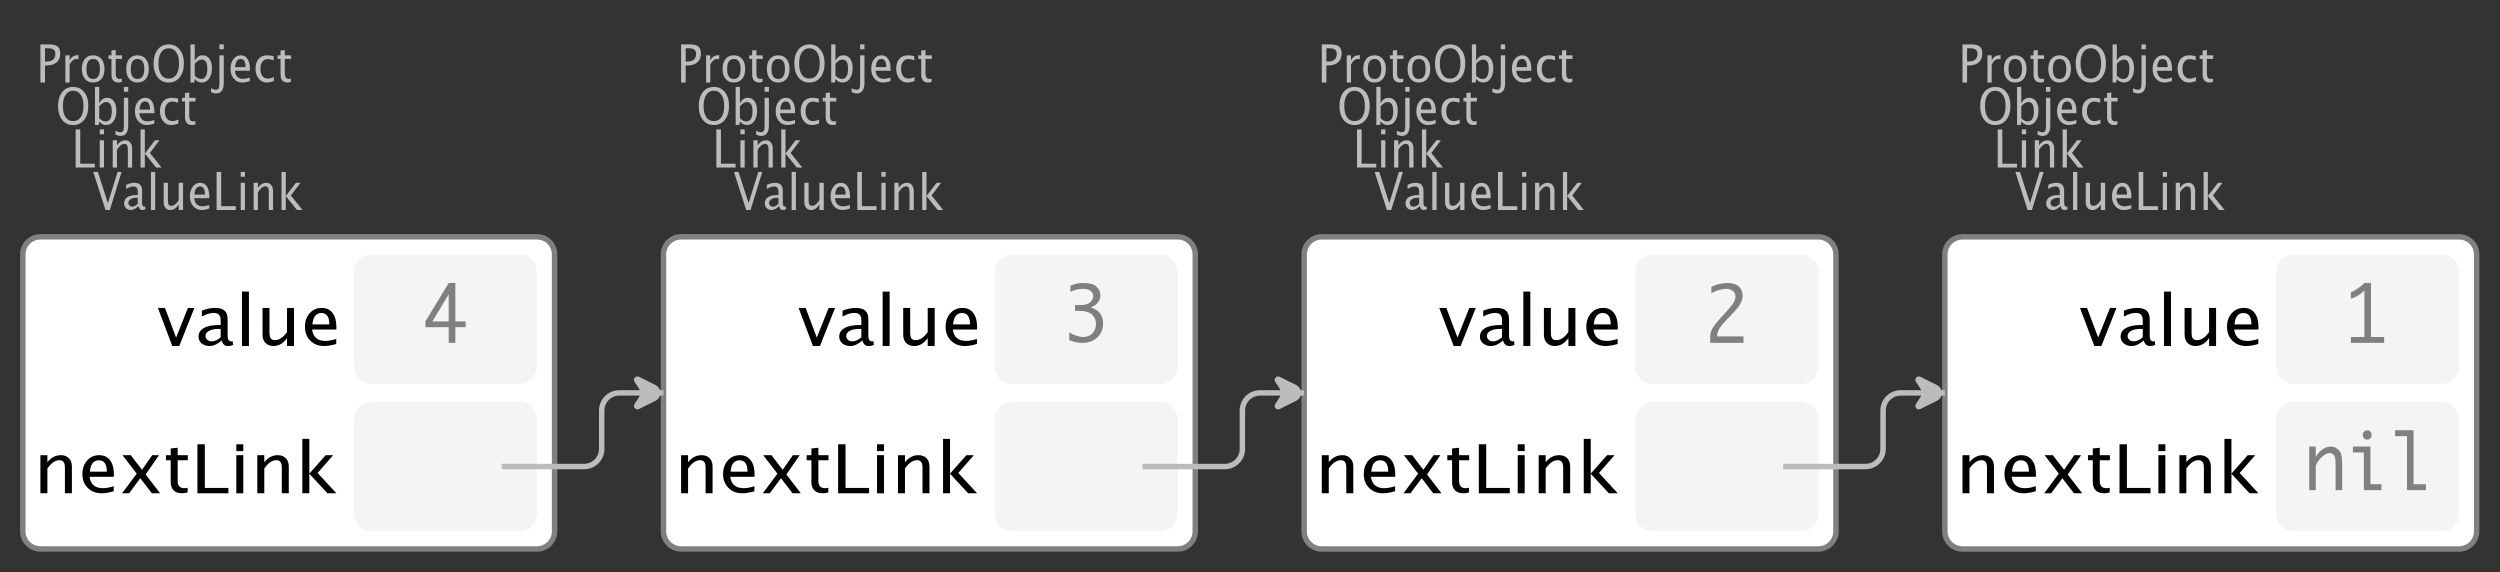 <?xml version="1.0" encoding="UTF-8"?>
<svg xmlns="http://www.w3.org/2000/svg" xmlns:xlink="http://www.w3.org/1999/xlink" width="459.101pt" height="105.101pt" viewBox="0 0 459.101 105.101" version="1.1">
<rect x="0" y="0" width="459.101" height="105.101" fill="#333333" stroke="none"/>
<defs>
<g>
<symbol overflow="visible" id="glyph0-0">
<path style="stroke:none;" d="M 1.031 0 L 1.031 -5.25 L 5.25 -5.25 L 5.25 0 Z M 1.281 -0.25 L 5 -0.25 L 5 -5 L 1.281 -5 Z M 1.281 -0.25 "/>
</symbol>
<symbol overflow="visible" id="glyph0-1">
<path style="stroke:none;" d="M 0.766 0 L 0.766 -7 L 2.391 -7 C 3.109 -7 3.625 -6.867 3.938 -6.609 C 4.25 -6.348 4.406 -5.914 4.406 -5.312 C 4.406 -4.633 4.191 -4.102 3.766 -3.719 C 3.336 -3.332 2.742 -3.141 1.984 -3.141 L 1.609 -3.141 L 1.609 0 Z M 1.609 -3.859 L 1.953 -3.859 C 2.453 -3.859 2.836 -3.977 3.109 -4.219 C 3.379 -4.469 3.516 -4.812 3.516 -5.25 C 3.516 -5.625 3.406 -5.891 3.188 -6.047 C 2.977 -6.211 2.625 -6.297 2.125 -6.297 L 1.609 -6.297 Z M 1.609 -3.859 "/>
</symbol>
<symbol overflow="visible" id="glyph0-2">
<path style="stroke:none;" d="M 0.797 0 L 0.797 -5 L 1.578 -5 L 1.578 -4.062 C 1.891 -4.688 2.348 -5 2.953 -5 C 3.035 -5 3.117 -5.023 3.203 -5.078 L 3.203 -4.25 C 3.066 -4.301 2.945 -4.328 2.844 -4.328 C 2.344 -4.328 1.922 -3.984 1.578 -3.297 L 1.578 0 Z M 0.797 0 "/>
</symbol>
<symbol overflow="visible" id="glyph0-3">
<path style="stroke:none;" d="M 2.5 0 C 1.875 0 1.375 -0.223 1 -0.672 C 0.633 -1.129 0.453 -1.738 0.453 -2.5 C 0.453 -3.27 0.633 -3.879 1 -4.328 C 1.375 -4.773 1.883 -5 2.531 -5 C 3.164 -5 3.672 -4.773 4.047 -4.328 C 4.422 -3.879 4.609 -3.27 4.609 -2.5 C 4.609 -1.719 4.422 -1.102 4.047 -0.656 C 3.672 -0.219 3.156 0 2.5 0 Z M 2.516 -0.656 C 3.348 -0.656 3.766 -1.27 3.766 -2.5 C 3.766 -3.719 3.352 -4.328 2.531 -4.328 C 1.707 -4.328 1.297 -3.711 1.297 -2.484 C 1.297 -1.266 1.703 -0.656 2.516 -0.656 Z M 2.516 -0.656 "/>
</symbol>
<symbol overflow="visible" id="glyph0-4">
<path style="stroke:none;" d="M 2.109 0 C 1.703 0 1.383 -0.125 1.156 -0.375 C 0.938 -0.633 0.828 -0.992 0.828 -1.453 L 0.828 -4.328 L 0.281 -4.328 L 0.281 -5 L 0.828 -5 L 0.828 -5.875 L 1.609 -5.969 L 1.609 -5 L 2.766 -5 L 2.766 -4.328 L 1.609 -4.328 L 1.609 -1.625 C 1.609 -0.977 1.859 -0.656 2.359 -0.656 C 2.461 -0.656 2.586 -0.676 2.734 -0.719 L 2.734 -0.109 C 2.492 -0.035 2.285 0 2.109 0 Z M 2.109 0 "/>
</symbol>
<symbol overflow="visible" id="glyph0-5">
<path style="stroke:none;" d="M 3.172 0 C 2.336 0 1.672 -0.316 1.172 -0.953 C 0.672 -1.598 0.422 -2.445 0.422 -3.5 C 0.422 -4.562 0.672 -5.41 1.172 -6.047 C 1.68 -6.68 2.359 -7 3.203 -7 C 4.047 -7 4.719 -6.68 5.219 -6.047 C 5.727 -5.41 5.984 -4.566 5.984 -3.516 C 5.984 -2.441 5.727 -1.586 5.219 -0.953 C 4.719 -0.316 4.035 0 3.172 0 Z M 3.172 -0.719 C 3.785 -0.719 4.258 -0.961 4.594 -1.453 C 4.926 -1.941 5.094 -2.629 5.094 -3.516 C 5.094 -4.391 4.922 -5.07 4.578 -5.562 C 4.242 -6.051 3.785 -6.297 3.203 -6.297 C 2.609 -6.297 2.145 -6.047 1.812 -5.547 C 1.477 -5.055 1.312 -4.379 1.312 -3.516 C 1.312 -2.641 1.473 -1.953 1.797 -1.453 C 2.129 -0.961 2.586 -0.719 3.172 -0.719 Z M 3.172 -0.719 "/>
</symbol>
<symbol overflow="visible" id="glyph0-6">
<path style="stroke:none;" d="M 0.797 0 L 0.797 -7 L 1.578 -7 L 1.578 -3.969 C 1.91 -4.656 2.398 -5 3.047 -5 C 3.566 -5 3.977 -4.785 4.281 -4.359 C 4.582 -3.941 4.734 -3.367 4.734 -2.641 C 4.734 -1.848 4.562 -1.207 4.219 -0.719 C 3.883 -0.238 3.438 0 2.875 0 C 2.352 0 1.922 -0.219 1.578 -0.656 L 1.484 0 Z M 1.578 -1.25 C 1.984 -0.852 2.375 -0.656 2.75 -0.656 C 3.508 -0.656 3.891 -1.285 3.891 -2.547 C 3.891 -3.66 3.551 -4.219 2.875 -4.219 C 2.438 -4.219 2.004 -3.957 1.578 -3.438 Z M 1.578 -1.25 "/>
</symbol>
<symbol overflow="visible" id="glyph0-7">
<path style="stroke:none;" d="M -0.625 1.766 L -0.625 1.062 C -0.25 1.238 0.031 1.328 0.219 1.328 C 0.5 1.328 0.688 1.242 0.781 1.078 C 0.875 0.91 0.922 0.57 0.922 0.062 L 0.922 -5 L 1.719 -5 L 1.719 0.047 C 1.719 1.348 1.242 2 0.297 2 C 0.016 2 -0.289 1.922 -0.625 1.766 Z M 0.922 -6.109 L 0.922 -7 L 1.719 -7 L 1.719 -6.109 Z M 0.922 -6.109 "/>
</symbol>
<symbol overflow="visible" id="glyph0-8">
<path style="stroke:none;" d="M 4 -0.266 C 3.469 -0.086 3.008 0 2.625 0 C 1.988 0 1.469 -0.234 1.062 -0.703 C 0.656 -1.172 0.453 -1.773 0.453 -2.516 C 0.453 -3.242 0.629 -3.836 0.984 -4.297 C 1.336 -4.766 1.797 -5 2.359 -5 C 2.879 -5 3.285 -4.773 3.578 -4.328 C 3.867 -3.891 4.016 -3.27 4.016 -2.469 L 4.016 -2.172 L 1.25 -2.172 C 1.363 -1.172 1.875 -0.672 2.781 -0.672 C 3.102 -0.672 3.508 -0.754 4 -0.922 Z M 1.297 -2.828 L 3.219 -2.828 C 3.219 -3.828 2.914 -4.328 2.312 -4.328 C 1.695 -4.328 1.359 -3.828 1.297 -2.828 Z M 1.297 -2.828 "/>
</symbol>
<symbol overflow="visible" id="glyph0-9">
<path style="stroke:none;" d="M 2.5 0 C 1.906 0 1.414 -0.238 1.031 -0.719 C 0.645 -1.195 0.453 -1.797 0.453 -2.516 C 0.453 -3.297 0.641 -3.906 1.016 -4.344 C 1.398 -4.781 1.941 -5 2.641 -5 C 2.973 -5 3.352 -4.945 3.781 -4.844 L 3.781 -4.094 C 3.332 -4.238 2.969 -4.312 2.688 -4.312 C 2.281 -4.312 1.953 -4.145 1.703 -3.812 C 1.461 -3.488 1.344 -3.051 1.344 -2.5 C 1.344 -1.969 1.469 -1.535 1.719 -1.203 C 1.969 -0.879 2.297 -0.719 2.703 -0.719 C 3.066 -0.719 3.441 -0.816 3.828 -1.016 L 3.828 -0.266 C 3.316 -0.086 2.875 0 2.5 0 Z M 2.5 0 "/>
</symbol>
<symbol overflow="visible" id="glyph0-10">
<path style="stroke:none;" d="M 0.766 0 L 0.766 -7 L 1.609 -7 L 1.609 -0.703 L 4.297 -0.703 L 4.297 0 Z M 0.766 0 "/>
</symbol>
<symbol overflow="visible" id="glyph0-11">
<path style="stroke:none;" d="M 0.797 0 L 0.797 -5 L 1.578 -5 L 1.578 0 Z M 0.797 -6.109 L 0.797 -7 L 1.578 -7 L 1.578 -6.109 Z M 0.797 -6.109 "/>
</symbol>
<symbol overflow="visible" id="glyph0-12">
<path style="stroke:none;" d="M 0.797 0 L 0.797 -5 L 1.578 -5 L 1.578 -4.078 C 2.004 -4.691 2.52 -5 3.125 -5 C 3.5 -5 3.797 -4.863 4.016 -4.594 C 4.242 -4.32 4.359 -3.961 4.359 -3.516 L 4.359 0 L 3.578 0 L 3.578 -3.297 C 3.578 -3.672 3.523 -3.938 3.422 -4.094 C 3.328 -4.258 3.172 -4.344 2.953 -4.344 C 2.473 -4.344 2.016 -3.977 1.578 -3.25 L 1.578 0 Z M 0.797 0 "/>
</symbol>
<symbol overflow="visible" id="glyph0-13">
<path style="stroke:none;" d="M 0.797 0 L 0.797 -7 L 1.578 -7 L 1.578 -2.578 L 3.438 -5 L 4.281 -5 L 2.516 -2.672 L 4.656 0 L 3.641 0 L 1.578 -2.562 L 1.578 0 Z M 0.797 0 "/>
</symbol>
<symbol overflow="visible" id="glyph0-14">
<path style="stroke:none;" d="M 2.391 0 L 0.141 -7 L 0.984 -7 L 2.828 -1.266 L 4.609 -7 L 5.344 -7 L 3.188 0 Z M 2.391 0 "/>
</symbol>
<symbol overflow="visible" id="glyph0-15">
<path style="stroke:none;" d="M 3.047 -0.734 C 2.566 -0.242 2.109 0 1.672 0 C 1.305 0 1.004 -0.113 0.766 -0.344 C 0.535 -0.57 0.422 -0.867 0.422 -1.234 C 0.422 -1.723 0.617 -2.098 1.016 -2.359 C 1.41 -2.617 1.984 -2.75 2.734 -2.75 L 2.922 -2.75 L 2.922 -3.406 C 2.922 -4.02 2.66 -4.328 2.141 -4.328 C 1.723 -4.328 1.273 -4.172 0.797 -3.859 L 0.797 -4.625 C 1.328 -4.875 1.828 -5 2.297 -5 C 2.785 -5 3.145 -4.875 3.375 -4.625 C 3.602 -4.383 3.719 -4.016 3.719 -3.516 L 3.719 -1.359 C 3.719 -0.859 3.859 -0.609 4.141 -0.609 C 4.172 -0.609 4.223 -0.613 4.297 -0.625 L 4.344 -0.141 C 4.164 -0.047 3.969 0 3.75 0 C 3.383 0 3.148 -0.242 3.047 -0.734 Z M 2.922 -1.141 L 2.922 -2.25 L 2.656 -2.25 C 2.227 -2.25 1.879 -2.16 1.609 -1.984 C 1.336 -1.816 1.203 -1.598 1.203 -1.328 C 1.203 -1.117 1.27 -0.945 1.406 -0.812 C 1.539 -0.676 1.703 -0.609 1.891 -0.609 C 2.223 -0.609 2.566 -0.785 2.922 -1.141 Z M 2.922 -1.141 "/>
</symbol>
<symbol overflow="visible" id="glyph0-16">
<path style="stroke:none;" d="M 0.797 0 L 0.797 -7 L 1.578 -7 L 1.578 0 Z M 0.797 0 "/>
</symbol>
<symbol overflow="visible" id="glyph0-17">
<path style="stroke:none;" d="M 3.516 0 L 3.516 -1.031 C 3.098 -0.344 2.586 0 1.984 0 C 1.609 0 1.305 -0.129 1.078 -0.391 C 0.859 -0.66 0.75 -1.023 0.75 -1.484 L 0.75 -5 L 1.531 -5 L 1.531 -1.781 C 1.531 -1.406 1.578 -1.141 1.672 -0.984 C 1.773 -0.836 1.938 -0.766 2.156 -0.766 C 2.633 -0.766 3.086 -1.117 3.516 -1.828 L 3.516 -5 L 4.312 -5 L 4.312 0 Z M 3.516 0 "/>
</symbol>
<symbol overflow="visible" id="glyph1-0">
<path style="stroke:none;" d="M 1.594 0 L 1.594 -8.422 L 8.422 -8.422 L 8.422 0 Z M 2 -0.422 L 8 -0.422 L 8 -8 L 2 -8 Z M 2 -0.422 "/>
</symbol>
<symbol overflow="visible" id="glyph1-1">
<path style="stroke:none;" d="M 2.75 0 L 0.109 -7 L 1.406 -7 L 3.453 -1.547 L 5.625 -7 L 6.812 -7 L 4.031 0 Z M 2.75 0 "/>
</symbol>
<symbol overflow="visible" id="glyph1-2">
<path style="stroke:none;" d="M 4.922 -1.031 C 4.16 -0.344 3.422 0 2.703 0 C 2.117 0 1.633 -0.16 1.25 -0.484 C 0.863 -0.805 0.672 -1.219 0.672 -1.719 C 0.672 -2.406 0.992 -2.93 1.641 -3.297 C 2.285 -3.672 3.219 -3.859 4.438 -3.859 L 4.734 -3.859 L 4.734 -4.766 C 4.734 -5.641 4.312 -6.078 3.469 -6.078 C 2.789 -6.078 2.062 -5.852 1.281 -5.406 L 1.281 -6.5 C 2.145 -6.832 2.953 -7 3.703 -7 C 4.492 -7 5.078 -6.832 5.453 -6.5 C 5.828 -6.164 6.016 -5.641 6.016 -4.922 L 6.016 -1.891 C 6.016 -1.203 6.242 -0.859 6.703 -0.859 C 6.754 -0.859 6.832 -0.863 6.938 -0.875 L 7.031 -0.203 C 6.738 -0.066 6.422 0 6.078 0 C 5.473 0 5.086 -0.344 4.922 -1.031 Z M 4.734 -1.594 L 4.734 -3.141 L 4.312 -3.141 C 3.602 -3.141 3.031 -3.02 2.594 -2.781 C 2.164 -2.551 1.953 -2.238 1.953 -1.844 C 1.953 -1.57 2.062 -1.336 2.281 -1.141 C 2.5 -0.953 2.766 -0.859 3.078 -0.859 C 3.609 -0.859 4.16 -1.102 4.734 -1.594 Z M 4.734 -1.594 "/>
</symbol>
<symbol overflow="visible" id="glyph1-3">
<path style="stroke:none;" d="M 1.281 0 L 1.281 -10 L 2.562 -10 L 2.562 0 Z M 1.281 0 "/>
</symbol>
<symbol overflow="visible" id="glyph1-4">
<path style="stroke:none;" d="M 5.703 0 L 5.703 -1.453 C 5.016 -0.484 4.188 0 3.219 0 C 2.602 0 2.113 -0.188 1.75 -0.562 C 1.383 -0.938 1.203 -1.445 1.203 -2.094 L 1.203 -7 L 2.484 -7 L 2.484 -2.484 C 2.484 -1.973 2.562 -1.609 2.719 -1.391 C 2.875 -1.18 3.129 -1.078 3.484 -1.078 C 4.266 -1.078 5.004 -1.57 5.703 -2.562 L 5.703 -7 L 6.984 -7 L 6.984 0 Z M 5.703 0 "/>
</symbol>
<symbol overflow="visible" id="glyph1-5">
<path style="stroke:none;" d="M 6.469 -0.375 C 5.602 -0.125 4.863 0 4.25 0 C 3.207 0 2.359 -0.328 1.703 -0.984 C 1.047 -1.641 0.719 -2.484 0.719 -3.516 C 0.719 -4.535 1.004 -5.367 1.578 -6.016 C 2.16 -6.672 2.906 -7 3.812 -7 C 4.664 -7 5.328 -6.688 5.797 -6.062 C 6.266 -5.445 6.5 -4.566 6.5 -3.422 L 6.484 -3.031 L 2.031 -3.031 C 2.219 -1.633 3.039 -0.938 4.5 -0.938 C 5.031 -0.938 5.688 -1.055 6.469 -1.297 Z M 2.094 -3.969 L 5.203 -3.969 C 5.203 -5.363 4.711 -6.062 3.734 -6.062 C 2.754 -6.062 2.207 -5.363 2.094 -3.969 Z M 2.094 -3.969 "/>
</symbol>
<symbol overflow="visible" id="glyph1-6">
<path style="stroke:none;" d="M 1.281 0 L 1.281 -7 L 2.562 -7 L 2.562 -5.703 C 3.238 -6.566 4.066 -7 5.047 -7 C 5.66 -7 6.148 -6.812 6.516 -6.438 C 6.879 -6.062 7.062 -5.555 7.062 -4.922 L 7.062 0 L 5.781 0 L 5.781 -4.625 C 5.781 -5.145 5.703 -5.516 5.547 -5.734 C 5.391 -5.961 5.133 -6.078 4.781 -6.078 C 4 -6.078 3.258 -5.566 2.562 -4.547 L 2.562 0 Z M 1.281 0 "/>
</symbol>
<symbol overflow="visible" id="glyph1-7">
<path style="stroke:none;" d="M 0.578 0 L 3.266 -3.609 L 0.656 -7 L 2.172 -7 L 4.234 -4.312 L 6.109 -7 L 7.359 -7 L 4.906 -3.453 L 7.562 0 L 6.047 0 L 3.922 -2.766 L 1.859 0 Z M 0.578 0 "/>
</symbol>
<symbol overflow="visible" id="glyph1-8">
<path style="stroke:none;" d="M 3.406 0 C 2.75 0 2.238 -0.176 1.875 -0.531 C 1.508 -0.895 1.328 -1.398 1.328 -2.047 L 1.328 -6.062 L 0.453 -6.062 L 0.453 -7 L 1.328 -7 L 1.328 -8.234 L 2.609 -8.359 L 2.609 -7 L 4.469 -7 L 4.469 -6.062 L 2.609 -6.062 L 2.609 -2.281 C 2.609 -1.383 3.008 -0.938 3.812 -0.938 C 3.977 -0.938 4.188 -0.961 4.438 -1.016 L 4.438 -0.156 C 4.039 -0.051 3.695 0 3.406 0 Z M 3.406 0 "/>
</symbol>
<symbol overflow="visible" id="glyph1-9">
<path style="stroke:none;" d="M 1.25 0 L 1.25 -9 L 2.609 -9 L 2.609 -0.984 L 6.938 -0.984 L 6.938 0 Z M 1.25 0 "/>
</symbol>
<symbol overflow="visible" id="glyph1-10">
<path style="stroke:none;" d="M 1.281 0 L 1.281 -7 L 2.562 -7 L 2.562 0 Z M 1.281 -7.75 L 1.281 -9 L 2.562 -9 L 2.562 -7.75 Z M 1.281 -7.75 "/>
</symbol>
<symbol overflow="visible" id="glyph1-11">
<path style="stroke:none;" d="M 1.281 0 L 1.281 -10 L 2.562 -10 L 2.562 -3.609 L 5.562 -7 L 6.938 -7 L 4.078 -3.734 L 7.531 0 L 5.891 0 L 2.562 -3.594 L 2.562 0 Z M 1.281 0 "/>
</symbol>
<symbol overflow="visible" id="glyph2-0">
<path style="stroke:none;" d="M 5.891 0 L 0.953 0 L 0.953 -10.047 L 5.891 -10.047 Z M 4.922 -9.078 L 1.938 -9.078 L 1.938 -0.969 L 4.922 -0.969 Z M 4.922 -9.078 "/>
</symbol>
<symbol overflow="visible" id="glyph2-1">
<path style="stroke:none;" d="M 3.703 -1.078 L 3.703 -9.594 C 3.336 -9.27 2.984 -8.992 2.641 -8.766 C 2.297 -8.547 1.82 -8.32 1.219 -8.094 L 1.219 -9.281 C 2.176 -9.719 3.004 -10.289 3.703 -11 L 4.906 -11 L 4.906 -1.078 L 7.328 -1.078 L 7.328 0 L 1.219 0 L 1.219 -1.078 Z M 3.703 -1.078 "/>
</symbol>
<symbol overflow="visible" id="glyph2-2">
<path style="stroke:none;" d="M 1.016 0 L 1.016 -8 L 2.219 -8 L 2.219 -6.094 C 2.562 -6.695 2.977 -7.164 3.469 -7.5 C 3.957 -7.832 4.453 -8 4.953 -8 C 5.379 -8 5.766 -7.875 6.109 -7.625 C 6.461 -7.383 6.707 -7.066 6.844 -6.672 C 6.988 -6.273 7.062 -5.5 7.062 -4.344 L 7.062 0 L 5.859 0 L 5.859 -4.516 C 5.859 -5.254 5.82 -5.742 5.75 -5.984 C 5.688 -6.223 5.562 -6.422 5.375 -6.578 C 5.195 -6.734 5.004 -6.812 4.797 -6.812 C 4.367 -6.812 3.91 -6.598 3.422 -6.172 C 2.93 -5.742 2.531 -5.203 2.219 -4.547 L 2.219 0 Z M 1.016 0 "/>
</symbol>
<symbol overflow="visible" id="glyph2-3">
<path style="stroke:none;" d="M 3.047 0 L 3.047 -6.922 L 1.031 -6.922 L 1.031 -8 L 4.25 -8 L 4.25 -1.078 L 6.281 -1.078 L 6.281 0 Z M 2.844 -10.125 C 2.844 -10.414 2.938 -10.633 3.125 -10.781 C 3.312 -10.926 3.488 -11 3.656 -11 C 3.82 -11 4 -10.926 4.188 -10.781 C 4.375 -10.633 4.469 -10.414 4.469 -10.125 C 4.469 -9.832 4.375 -9.613 4.188 -9.469 C 4 -9.332 3.82 -9.266 3.656 -9.266 C 3.488 -9.266 3.312 -9.332 3.125 -9.469 C 2.938 -9.613 2.844 -9.832 2.844 -10.125 Z M 2.844 -10.125 "/>
</symbol>
<symbol overflow="visible" id="glyph2-4">
<path style="stroke:none;" d="M 2.969 0 L 2.969 -9.906 L 0.781 -9.906 L 0.781 -11 L 4.172 -11 L 4.172 -1.078 L 6.438 -1.078 L 6.438 0 Z M 2.969 0 "/>
</symbol>
<symbol overflow="visible" id="glyph2-5">
<path style="stroke:none;" d="M 0.938 -0.516 L 0.938 -1.906 C 1.938 -1.352 2.801 -1.078 3.531 -1.078 C 4.195 -1.078 4.75 -1.301 5.188 -1.75 C 5.625 -2.207 5.844 -2.781 5.844 -3.469 C 5.844 -4.176 5.602 -4.754 5.125 -5.203 C 4.645 -5.648 3.828 -5.875 2.672 -5.875 L 2 -5.875 L 2 -6.938 L 2.938 -6.938 C 3.781 -6.938 4.391 -7.102 4.766 -7.438 C 5.148 -7.781 5.344 -8.16 5.344 -8.578 C 5.344 -8.953 5.188 -9.27 4.875 -9.531 C 4.562 -9.789 4.086 -9.922 3.453 -9.922 C 2.734 -9.922 1.961 -9.738 1.141 -9.375 L 1.141 -10.5 C 1.961 -10.832 2.719 -11 3.406 -11 C 4.633 -11 5.484 -10.77 5.953 -10.312 C 6.422 -9.852 6.656 -9.332 6.656 -8.75 C 6.656 -8.312 6.531 -7.898 6.281 -7.516 C 6.031 -7.129 5.57 -6.789 4.906 -6.5 C 5.5 -6.312 5.941 -6.078 6.234 -5.797 C 6.535 -5.523 6.766 -5.203 6.922 -4.828 C 7.078 -4.453 7.156 -4.031 7.156 -3.562 C 7.156 -2.531 6.801 -1.676 6.094 -1 C 5.395 -0.332 4.492 0 3.391 0 C 3.066 0 2.711 -0.023 2.328 -0.078 C 1.953 -0.129 1.488 -0.273 0.938 -0.516 Z M 0.938 -0.516 "/>
</symbol>
<symbol overflow="visible" id="glyph2-6">
<path style="stroke:none;" d="M 7.078 0 L 0.969 0 L 0.969 -1.172 C 0.969 -1.484 1.023 -1.812 1.141 -2.156 C 1.266 -2.5 1.488 -2.883 1.812 -3.312 C 2.145 -3.738 2.492 -4.156 2.859 -4.562 L 3.547 -5.297 C 3.691 -5.453 4 -5.801 4.469 -6.344 C 4.938 -6.895 5.242 -7.316 5.391 -7.609 C 5.535 -7.91 5.609 -8.203 5.609 -8.484 C 5.609 -8.941 5.438 -9.297 5.094 -9.547 C 4.75 -9.797 4.359 -9.922 3.922 -9.922 C 3.672 -9.922 3.395 -9.891 3.094 -9.828 C 2.789 -9.766 2.523 -9.695 2.297 -9.625 C 2.066 -9.551 1.691 -9.383 1.172 -9.125 L 1.172 -10.266 C 1.711 -10.547 2.258 -10.738 2.812 -10.844 C 3.363 -10.945 3.816 -11 4.172 -11 C 4.691 -11 5.172 -10.906 5.609 -10.719 C 6.055 -10.539 6.383 -10.266 6.594 -9.891 C 6.812 -9.516 6.922 -9.109 6.922 -8.672 C 6.922 -8.191 6.781 -7.695 6.5 -7.188 C 6.227 -6.688 5.711 -6.039 4.953 -5.25 L 4.203 -4.469 L 3.578 -3.828 C 3.191 -3.398 2.875 -2.988 2.625 -2.594 C 2.383 -2.195 2.25 -1.727 2.219 -1.188 L 7.078 -1.188 Z M 7.078 0 "/>
</symbol>
<symbol overflow="visible" id="glyph2-7">
<path style="stroke:none;" d="M 4.594 0 L 4.594 -2.875 L 0.312 -2.875 L 0.312 -3.938 L 4.594 -11 L 5.812 -11 L 5.812 -3.938 L 7.688 -3.938 L 7.688 -2.875 L 5.812 -2.875 L 5.812 0 Z M 4.594 -3.938 L 4.594 -8.922 L 1.594 -3.938 Z M 4.594 -3.938 "/>
</symbol>
</g>
</defs>
<g id="surface45517">
<g style="fill:rgb(74.096%,73.705%,73.705%);fill-opacity:1;">
  <use xlink:href="#glyph0-1" x="359.625" y="15.156"/>
  <use xlink:href="#glyph0-2" x="364.18" y="15.156"/>
  <use xlink:href="#glyph0-3" x="367.551" y="15.156"/>
  <use xlink:href="#glyph0-4" x="372.613" y="15.156"/>
  <use xlink:href="#glyph0-3" x="375.695" y="15.156"/>
  <use xlink:href="#glyph0-5" x="380.757" y="15.156"/>
  <use xlink:href="#glyph0-6" x="387.159" y="15.156"/>
  <use xlink:href="#glyph0-7" x="392.345" y="15.156"/>
  <use xlink:href="#glyph0-8" x="394.852" y="15.156"/>
  <use xlink:href="#glyph0-9" x="399.443" y="15.156"/>
  <use xlink:href="#glyph0-4" x="403.664" y="15.156"/>
</g>
<g style="fill:rgb(74.096%,73.705%,73.705%);fill-opacity:1;">
  <use xlink:href="#glyph0-5" x="363.211" y="22.96"/>
  <use xlink:href="#glyph0-6" x="369.613" y="22.96"/>
  <use xlink:href="#glyph0-7" x="374.799" y="22.96"/>
  <use xlink:href="#glyph0-8" x="377.306" y="22.96"/>
  <use xlink:href="#glyph0-9" x="381.897" y="22.96"/>
  <use xlink:href="#glyph0-4" x="386.118" y="22.96"/>
</g>
<g style="fill:rgb(74.096%,73.705%,73.705%);fill-opacity:1;">
  <use xlink:href="#glyph0-10" x="366.097" y="30.764"/>
  <use xlink:href="#glyph0-11" x="370.491" y="30.764"/>
  <use xlink:href="#glyph0-12" x="372.873" y="30.764"/>
  <use xlink:href="#glyph0-13" x="377.987" y="30.764"/>
</g>
<g style="fill:rgb(74.096%,73.705%,73.705%);fill-opacity:1;">
  <use xlink:href="#glyph0-14" x="369.957" y="38.568"/>
  <use xlink:href="#glyph0-15" x="375.344" y="38.568"/>
  <use xlink:href="#glyph0-16" x="379.895" y="38.568"/>
  <use xlink:href="#glyph0-17" x="382.277" y="38.568"/>
  <use xlink:href="#glyph0-8" x="387.391" y="38.568"/>
  <use xlink:href="#glyph0-10" x="391.982" y="38.568"/>
  <use xlink:href="#glyph0-11" x="396.376" y="38.568"/>
  <use xlink:href="#glyph0-12" x="398.758" y="38.568"/>
  <use xlink:href="#glyph0-13" x="403.872" y="38.568"/>
</g>
<path style="fill-rule:evenodd;fill:rgb(100%,100%,100%);fill-opacity:1;stroke-width:1;stroke-linecap:butt;stroke-linejoin:bevel;stroke:rgb(50.049%,50.049%,50.049%);stroke-opacity:1;stroke-miterlimit:10;" d="M -45.591 -28.661 L 45.592 -28.661 C 47.381 -28.661 48.827 -27.211 48.827 -25.426 L 48.827 25.425 C 48.827 27.214 47.381 28.664 45.592 28.664 L -45.591 28.664 C -47.38 28.664 -48.83 27.214 -48.83 25.425 L -48.83 -25.426 C -48.83 -27.211 -47.38 -28.661 -45.591 -28.661 Z M -45.591 -28.661 " transform="matrix(1,0,0,1,405.986,72.153)"/>
<g style="fill:rgb(0%,0%,0%);fill-opacity:1;">
  <use xlink:href="#glyph1-1" x="381.858" y="63.544"/>
  <use xlink:href="#glyph1-2" x="388.759" y="63.544"/>
  <use xlink:href="#glyph1-3" x="396.122" y="63.544"/>
  <use xlink:href="#glyph1-4" x="399.977" y="63.544"/>
  <use xlink:href="#glyph1-5" x="408.251" y="63.544"/>
</g>
<path style=" stroke:none;fill-rule:evenodd;fill:rgb(90.127%,89.638%,89.638%);fill-opacity:0.4;" d="M 421.223 46.727 L 448.344 46.727 C 450.129 46.727 451.578 48.176 451.578 49.965 L 451.578 67.297 C 451.578 69.086 450.129 70.535 448.344 70.535 L 421.223 70.535 C 419.434 70.535 417.984 69.086 417.984 67.297 L 417.984 49.965 C 417.984 48.176 419.434 46.727 421.223 46.727 Z M 421.223 46.727 "/>
<g style="fill:rgb(50.049%,50.049%,50.049%);fill-opacity:1;">
  <use xlink:href="#glyph2-1" x="430.501" y="62.963"/>
</g>
<g style="fill:rgb(0%,0%,0%);fill-opacity:1;">
  <use xlink:href="#glyph1-6" x="359.111" y="90.588"/>
  <use xlink:href="#glyph1-5" x="367.385" y="90.588"/>
  <use xlink:href="#glyph1-7" x="374.814" y="90.588"/>
  <use xlink:href="#glyph1-8" x="382.991" y="90.588"/>
  <use xlink:href="#glyph1-9" x="387.978" y="90.588"/>
  <use xlink:href="#glyph1-10" x="395.087" y="90.588"/>
  <use xlink:href="#glyph1-6" x="398.941" y="90.588"/>
  <use xlink:href="#glyph1-11" x="407.216" y="90.588"/>
</g>
<path style=" stroke:none;fill-rule:evenodd;fill:rgb(90.127%,89.638%,89.638%);fill-opacity:0.4;" d="M 421.223 73.77 L 448.344 73.77 C 450.129 73.77 451.578 75.219 451.578 77.008 L 451.578 94.344 C 451.578 96.129 450.129 97.578 448.344 97.578 L 421.223 97.578 C 419.434 97.578 417.984 96.129 417.984 94.344 L 417.984 77.008 C 417.984 75.219 419.434 73.77 421.223 73.77 Z M 421.223 73.77 "/>
<g style="fill:rgb(50.049%,50.049%,50.049%);fill-opacity:1;">
  <use xlink:href="#glyph2-2" x="423.053" y="90.007"/>
  <use xlink:href="#glyph2-3" x="431.054" y="90.007"/>
  <use xlink:href="#glyph2-4" x="439.056" y="90.007"/>
</g>
<g style="fill:rgb(74.096%,73.705%,73.705%);fill-opacity:1;">
  <use xlink:href="#glyph0-1" x="124.31" y="15.156"/>
  <use xlink:href="#glyph0-2" x="128.865" y="15.156"/>
  <use xlink:href="#glyph0-3" x="132.237" y="15.156"/>
  <use xlink:href="#glyph0-4" x="137.299" y="15.156"/>
  <use xlink:href="#glyph0-3" x="140.381" y="15.156"/>
  <use xlink:href="#glyph0-5" x="145.443" y="15.156"/>
  <use xlink:href="#glyph0-6" x="151.844" y="15.156"/>
  <use xlink:href="#glyph0-7" x="157.031" y="15.156"/>
  <use xlink:href="#glyph0-8" x="159.537" y="15.156"/>
  <use xlink:href="#glyph0-9" x="164.128" y="15.156"/>
  <use xlink:href="#glyph0-4" x="168.349" y="15.156"/>
</g>
<g style="fill:rgb(74.096%,73.705%,73.705%);fill-opacity:1;">
  <use xlink:href="#glyph0-5" x="127.896" y="22.96"/>
  <use xlink:href="#glyph0-6" x="134.298" y="22.96"/>
  <use xlink:href="#glyph0-7" x="139.485" y="22.96"/>
  <use xlink:href="#glyph0-8" x="141.991" y="22.96"/>
  <use xlink:href="#glyph0-9" x="146.582" y="22.96"/>
  <use xlink:href="#glyph0-4" x="150.803" y="22.96"/>
</g>
<g style="fill:rgb(74.096%,73.705%,73.705%);fill-opacity:1;">
  <use xlink:href="#glyph0-10" x="130.782" y="30.764"/>
  <use xlink:href="#glyph0-11" x="135.176" y="30.764"/>
  <use xlink:href="#glyph0-12" x="137.558" y="30.764"/>
  <use xlink:href="#glyph0-13" x="142.672" y="30.764"/>
</g>
<g style="fill:rgb(74.096%,73.705%,73.705%);fill-opacity:1;">
  <use xlink:href="#glyph0-14" x="134.642" y="38.568"/>
  <use xlink:href="#glyph0-15" x="140.03" y="38.568"/>
  <use xlink:href="#glyph0-16" x="144.581" y="38.568"/>
  <use xlink:href="#glyph0-17" x="146.963" y="38.568"/>
  <use xlink:href="#glyph0-8" x="152.077" y="38.568"/>
  <use xlink:href="#glyph0-10" x="156.668" y="38.568"/>
  <use xlink:href="#glyph0-11" x="161.062" y="38.568"/>
  <use xlink:href="#glyph0-12" x="163.444" y="38.568"/>
  <use xlink:href="#glyph0-13" x="168.558" y="38.568"/>
</g>
<path style="fill-rule:evenodd;fill:rgb(100%,100%,100%);fill-opacity:1;stroke-width:1;stroke-linecap:butt;stroke-linejoin:bevel;stroke:rgb(50.049%,50.049%,50.049%);stroke-opacity:1;stroke-miterlimit:10;" d="M -45.589 -28.664 L 45.594 -28.664 C 47.383 -28.664 48.829 -27.215 48.829 -25.426 L 48.829 25.425 C 48.829 27.211 47.383 28.66 45.594 28.66 L -45.589 28.66 C -47.378 28.66 -48.828 27.211 -48.828 25.425 L -48.828 -25.426 C -48.828 -27.215 -47.378 -28.664 -45.589 -28.664 Z M -45.589 -28.664 " transform="matrix(1,0,0,1,170.671,72.153)"/>
<g style="fill:rgb(0%,0%,0%);fill-opacity:1;">
  <use xlink:href="#glyph1-1" x="146.544" y="63.544"/>
  <use xlink:href="#glyph1-2" x="153.445" y="63.544"/>
  <use xlink:href="#glyph1-3" x="160.808" y="63.544"/>
  <use xlink:href="#glyph1-4" x="164.662" y="63.544"/>
  <use xlink:href="#glyph1-5" x="172.937" y="63.544"/>
</g>
<path style=" stroke:none;fill-rule:evenodd;fill:rgb(90.127%,89.638%,89.638%);fill-opacity:0.4;" d="M 185.91 46.727 L 213.031 46.727 C 214.816 46.727 216.266 48.176 216.266 49.961 L 216.266 67.297 C 216.266 69.082 214.816 70.531 213.031 70.531 L 185.91 70.531 C 184.121 70.531 182.672 69.082 182.672 67.297 L 182.672 49.961 C 182.672 48.176 184.121 46.727 185.91 46.727 Z M 185.91 46.727 "/>
<g style="fill:rgb(50.049%,50.049%,50.049%);fill-opacity:1;">
  <use xlink:href="#glyph2-5" x="195.418" y="62.963"/>
</g>
<g style="fill:rgb(0%,0%,0%);fill-opacity:1;">
  <use xlink:href="#glyph1-6" x="123.796" y="90.588"/>
  <use xlink:href="#glyph1-5" x="132.071" y="90.588"/>
  <use xlink:href="#glyph1-7" x="139.499" y="90.588"/>
  <use xlink:href="#glyph1-8" x="147.677" y="90.588"/>
  <use xlink:href="#glyph1-9" x="152.664" y="90.588"/>
  <use xlink:href="#glyph1-10" x="159.773" y="90.588"/>
  <use xlink:href="#glyph1-6" x="163.627" y="90.588"/>
  <use xlink:href="#glyph1-11" x="171.902" y="90.588"/>
</g>
<path style=" stroke:none;fill-rule:evenodd;fill:rgb(90.127%,89.638%,89.638%);fill-opacity:0.4;" d="M 185.906 73.77 L 213.027 73.77 C 214.816 73.77 216.266 75.219 216.266 77.008 L 216.266 94.344 C 216.266 96.129 214.816 97.578 213.027 97.578 L 185.906 97.578 C 184.121 97.578 182.672 96.129 182.672 94.344 L 182.672 77.008 C 182.672 75.219 184.121 73.77 185.906 73.77 Z M 185.906 73.77 "/>
<g style="fill:rgb(74.096%,73.705%,73.705%);fill-opacity:1;">
  <use xlink:href="#glyph0-1" x="241.968" y="15.156"/>
  <use xlink:href="#glyph0-2" x="246.522" y="15.156"/>
  <use xlink:href="#glyph0-3" x="249.894" y="15.156"/>
  <use xlink:href="#glyph0-4" x="254.956" y="15.156"/>
  <use xlink:href="#glyph0-3" x="258.038" y="15.156"/>
  <use xlink:href="#glyph0-5" x="263.1" y="15.156"/>
  <use xlink:href="#glyph0-6" x="269.501" y="15.156"/>
  <use xlink:href="#glyph0-7" x="274.688" y="15.156"/>
  <use xlink:href="#glyph0-8" x="277.195" y="15.156"/>
  <use xlink:href="#glyph0-9" x="281.786" y="15.156"/>
  <use xlink:href="#glyph0-4" x="286.006" y="15.156"/>
</g>
<g style="fill:rgb(74.096%,73.705%,73.705%);fill-opacity:1;">
  <use xlink:href="#glyph0-5" x="245.554" y="22.96"/>
  <use xlink:href="#glyph0-6" x="251.955" y="22.96"/>
  <use xlink:href="#glyph0-7" x="257.142" y="22.96"/>
  <use xlink:href="#glyph0-8" x="259.649" y="22.96"/>
  <use xlink:href="#glyph0-9" x="264.24" y="22.96"/>
  <use xlink:href="#glyph0-4" x="268.46" y="22.96"/>
</g>
<g style="fill:rgb(74.096%,73.705%,73.705%);fill-opacity:1;">
  <use xlink:href="#glyph0-10" x="248.44" y="30.764"/>
  <use xlink:href="#glyph0-11" x="252.834" y="30.764"/>
  <use xlink:href="#glyph0-12" x="255.216" y="30.764"/>
  <use xlink:href="#glyph0-13" x="260.33" y="30.764"/>
</g>
<g style="fill:rgb(74.096%,73.705%,73.705%);fill-opacity:1;">
  <use xlink:href="#glyph0-14" x="252.299" y="38.568"/>
  <use xlink:href="#glyph0-15" x="257.687" y="38.568"/>
  <use xlink:href="#glyph0-16" x="262.238" y="38.568"/>
  <use xlink:href="#glyph0-17" x="264.62" y="38.568"/>
  <use xlink:href="#glyph0-8" x="269.734" y="38.568"/>
  <use xlink:href="#glyph0-10" x="274.325" y="38.568"/>
  <use xlink:href="#glyph0-11" x="278.719" y="38.568"/>
  <use xlink:href="#glyph0-12" x="281.101" y="38.568"/>
  <use xlink:href="#glyph0-13" x="286.215" y="38.568"/>
</g>
<path style="fill-rule:evenodd;fill:rgb(100%,100%,100%);fill-opacity:1;stroke-width:1;stroke-linecap:butt;stroke-linejoin:bevel;stroke:rgb(50.049%,50.049%,50.049%);stroke-opacity:1;stroke-miterlimit:10;" d="M -45.594 -28.661 L 45.593 -28.661 C 47.378 -28.661 48.828 -27.211 48.828 -25.426 L 48.828 25.425 C 48.828 27.214 47.378 28.664 45.593 28.664 L -45.594 28.664 C -47.379 28.664 -48.829 27.214 -48.829 25.425 L -48.829 -25.426 C -48.829 -27.211 -47.379 -28.661 -45.594 -28.661 Z M -45.594 -28.661 " transform="matrix(1,0,0,1,288.329,72.153)"/>
<g style="fill:rgb(0%,0%,0%);fill-opacity:1;">
  <use xlink:href="#glyph1-1" x="264.201" y="63.544"/>
  <use xlink:href="#glyph1-2" x="271.102" y="63.544"/>
  <use xlink:href="#glyph1-3" x="278.465" y="63.544"/>
  <use xlink:href="#glyph1-4" x="282.319" y="63.544"/>
  <use xlink:href="#glyph1-5" x="290.594" y="63.544"/>
</g>
<path style=" stroke:none;fill-rule:evenodd;fill:rgb(90.127%,89.638%,89.638%);fill-opacity:0.4;" d="M 303.562 46.727 L 330.684 46.727 C 332.473 46.727 333.922 48.176 333.922 49.965 L 333.922 67.297 C 333.922 69.086 332.473 70.535 330.684 70.535 L 303.562 70.535 C 301.777 70.535 300.328 69.086 300.328 67.297 L 300.328 49.965 C 300.328 48.176 301.777 46.727 303.562 46.727 Z M 303.562 46.727 "/>
<g style="fill:rgb(50.049%,50.049%,50.049%);fill-opacity:1;">
  <use xlink:href="#glyph2-6" x="313.098" y="62.963"/>
</g>
<g style="fill:rgb(0%,0%,0%);fill-opacity:1;">
  <use xlink:href="#glyph1-6" x="241.454" y="90.588"/>
  <use xlink:href="#glyph1-5" x="249.728" y="90.588"/>
  <use xlink:href="#glyph1-7" x="257.157" y="90.588"/>
  <use xlink:href="#glyph1-8" x="265.334" y="90.588"/>
  <use xlink:href="#glyph1-9" x="270.321" y="90.588"/>
  <use xlink:href="#glyph1-10" x="277.43" y="90.588"/>
  <use xlink:href="#glyph1-6" x="281.284" y="90.588"/>
  <use xlink:href="#glyph1-11" x="289.559" y="90.588"/>
</g>
<path style=" stroke:none;fill-rule:evenodd;fill:rgb(90.127%,89.638%,89.638%);fill-opacity:0.4;" d="M 303.566 73.77 L 330.688 73.77 C 332.473 73.77 333.922 75.219 333.922 77.008 L 333.922 94.344 C 333.922 96.129 332.473 97.578 330.688 97.578 L 303.566 97.578 C 301.777 97.578 300.328 96.129 300.328 94.344 L 300.328 77.008 C 300.328 75.219 301.777 73.77 303.566 73.77 Z M 303.566 73.77 "/>
<g style="fill:rgb(74.096%,73.705%,73.705%);fill-opacity:1;">
  <use xlink:href="#glyph0-1" x="6.653" y="15.156"/>
  <use xlink:href="#glyph0-2" x="11.208" y="15.156"/>
  <use xlink:href="#glyph0-3" x="14.58" y="15.156"/>
  <use xlink:href="#glyph0-4" x="19.642" y="15.156"/>
  <use xlink:href="#glyph0-3" x="22.724" y="15.156"/>
  <use xlink:href="#glyph0-5" x="27.785" y="15.156"/>
  <use xlink:href="#glyph0-6" x="34.187" y="15.156"/>
  <use xlink:href="#glyph0-7" x="39.374" y="15.156"/>
  <use xlink:href="#glyph0-8" x="41.88" y="15.156"/>
  <use xlink:href="#glyph0-9" x="46.471" y="15.156"/>
  <use xlink:href="#glyph0-4" x="50.692" y="15.156"/>
</g>
<g style="fill:rgb(74.096%,73.705%,73.705%);fill-opacity:1;">
  <use xlink:href="#glyph0-5" x="10.239" y="22.96"/>
  <use xlink:href="#glyph0-6" x="16.641" y="22.96"/>
  <use xlink:href="#glyph0-7" x="21.827" y="22.96"/>
  <use xlink:href="#glyph0-8" x="24.334" y="22.96"/>
  <use xlink:href="#glyph0-9" x="28.925" y="22.96"/>
  <use xlink:href="#glyph0-4" x="33.146" y="22.96"/>
</g>
<g style="fill:rgb(74.096%,73.705%,73.705%);fill-opacity:1;">
  <use xlink:href="#glyph0-10" x="13.125" y="30.764"/>
  <use xlink:href="#glyph0-11" x="17.519" y="30.764"/>
  <use xlink:href="#glyph0-12" x="19.901" y="30.764"/>
  <use xlink:href="#glyph0-13" x="25.015" y="30.764"/>
</g>
<g style="fill:rgb(74.096%,73.705%,73.705%);fill-opacity:1;">
  <use xlink:href="#glyph0-14" x="16.985" y="38.568"/>
  <use xlink:href="#glyph0-15" x="22.373" y="38.568"/>
  <use xlink:href="#glyph0-16" x="26.923" y="38.568"/>
  <use xlink:href="#glyph0-17" x="29.305" y="38.568"/>
  <use xlink:href="#glyph0-8" x="34.42" y="38.568"/>
  <use xlink:href="#glyph0-10" x="39.011" y="38.568"/>
  <use xlink:href="#glyph0-11" x="43.404" y="38.568"/>
  <use xlink:href="#glyph0-12" x="45.786" y="38.568"/>
  <use xlink:href="#glyph0-13" x="50.9" y="38.568"/>
</g>
<path style="fill-rule:evenodd;fill:rgb(100%,100%,100%);fill-opacity:1;stroke-width:1;stroke-linecap:butt;stroke-linejoin:bevel;stroke:rgb(50.049%,50.049%,50.049%);stroke-opacity:1;stroke-miterlimit:10;" d="M -45.592 -28.664 L 45.595 -28.664 C 47.38 -28.664 48.83 -27.215 48.83 -25.426 L 48.83 25.425 C 48.83 27.211 47.38 28.66 45.595 28.66 L -45.592 28.66 C -47.377 28.66 -48.827 27.211 -48.827 25.425 L -48.827 -25.426 C -48.827 -27.215 -47.377 -28.664 -45.592 -28.664 Z M -45.592 -28.664 " transform="matrix(1,0,0,1,53.014,72.153)"/>
<g style="fill:rgb(0%,0%,0%);fill-opacity:1;">
  <use xlink:href="#glyph1-1" x="28.887" y="63.544"/>
  <use xlink:href="#glyph1-2" x="35.788" y="63.544"/>
  <use xlink:href="#glyph1-3" x="43.151" y="63.544"/>
  <use xlink:href="#glyph1-4" x="47.005" y="63.544"/>
  <use xlink:href="#glyph1-5" x="55.28" y="63.544"/>
</g>
<path style=" stroke:none;fill-rule:evenodd;fill:rgb(90.127%,89.638%,89.638%);fill-opacity:0.4;" d="M 68.25 46.727 L 95.371 46.727 C 97.16 46.727 98.609 48.176 98.609 49.961 L 98.609 67.297 C 98.609 69.082 97.16 70.531 95.371 70.531 L 68.25 70.531 C 66.465 70.531 65.016 69.082 65.016 67.297 L 65.016 49.961 C 65.016 48.176 66.465 46.727 68.25 46.727 Z M 68.25 46.727 "/>
<g style="fill:rgb(50.049%,50.049%,50.049%);fill-opacity:1;">
  <use xlink:href="#glyph2-7" x="77.809" y="62.963"/>
</g>
<g style="fill:rgb(0%,0%,0%);fill-opacity:1;">
  <use xlink:href="#glyph1-6" x="6.139" y="90.588"/>
  <use xlink:href="#glyph1-5" x="14.414" y="90.588"/>
  <use xlink:href="#glyph1-7" x="21.842" y="90.588"/>
  <use xlink:href="#glyph1-8" x="30.019" y="90.588"/>
  <use xlink:href="#glyph1-9" x="35.006" y="90.588"/>
  <use xlink:href="#glyph1-10" x="42.116" y="90.588"/>
  <use xlink:href="#glyph1-6" x="45.97" y="90.588"/>
  <use xlink:href="#glyph1-11" x="54.245" y="90.588"/>
</g>
<path style=" stroke:none;fill-rule:evenodd;fill:rgb(90.127%,89.638%,89.638%);fill-opacity:0.4;" d="M 68.25 73.77 L 95.371 73.77 C 97.16 73.77 98.609 75.219 98.609 77.008 L 98.609 94.344 C 98.609 96.129 97.16 97.578 95.371 97.578 L 68.25 97.578 C 66.465 97.578 65.016 96.129 65.016 94.344 L 65.016 77.008 C 65.016 75.219 66.465 73.77 68.25 73.77 Z M 68.25 73.77 "/>
<path style="fill:none;stroke-width:1;stroke-linecap:butt;stroke-linejoin:bevel;stroke:rgb(74.096%,73.705%,73.705%);stroke-opacity:1;stroke-miterlimit:10;" d="M -137.367 33.176 L -122.242 33.176 C -120.453 33.176 -119.004 31.727 -119.004 29.938 L -119.004 22.891 C -119.004 21.102 -117.555 19.652 -115.77 19.652 L -107.656 19.652 " transform="matrix(1,0,0,1,229.5,52.5)"/>
<path style=" stroke:none;fill-rule:evenodd;fill:rgb(74.096%,73.705%,73.705%);fill-opacity:1;" d="M 116.531 74.176 L 117.281 73.051 C 117.645 72.508 117.645 71.797 117.281 71.254 L 116.531 70.129 C 116.164 69.578 116.766 68.898 117.355 69.195 L 120.379 70.707 C 121.57 71.301 121.57 73.004 120.379 73.598 L 117.355 75.109 C 116.766 75.406 116.164 74.727 116.531 74.176 Z M 116.531 74.176 "/>
<path style="fill:none;stroke-width:1;stroke-linecap:butt;stroke-linejoin:bevel;stroke:rgb(74.096%,73.705%,73.705%);stroke-opacity:1;stroke-miterlimit:10;" d="M -19.707 33.176 L -4.582 33.176 C -2.797 33.176 -1.348 31.727 -1.348 29.938 L -1.348 22.891 C -1.348 21.102 0.102 19.652 1.887 19.652 L 10 19.652 " transform="matrix(1,0,0,1,229.5,52.5)"/>
<path style=" stroke:none;fill-rule:evenodd;fill:rgb(74.096%,73.705%,73.705%);fill-opacity:1;" d="M 234.188 74.176 L 234.938 73.051 C 235.301 72.508 235.301 71.797 234.938 71.254 L 234.188 70.129 C 233.82 69.578 234.422 68.898 235.012 69.195 L 238.035 70.707 C 239.227 71.301 239.227 73.004 238.035 73.598 L 235.012 75.109 C 234.422 75.406 233.82 74.727 234.188 74.176 Z M 234.188 74.176 "/>
<path style="fill:none;stroke-width:1;stroke-linecap:butt;stroke-linejoin:bevel;stroke:rgb(74.096%,73.705%,73.705%);stroke-opacity:1;stroke-miterlimit:10;" d="M 97.949 33.176 L 113.074 33.176 C 114.859 33.176 116.309 31.727 116.309 29.938 L 116.309 22.891 C 116.309 21.102 117.758 19.652 119.547 19.652 L 127.656 19.652 " transform="matrix(1,0,0,1,229.5,52.5)"/>
<path style=" stroke:none;fill-rule:evenodd;fill:rgb(74.096%,73.705%,73.705%);fill-opacity:1;" d="M 351.844 74.176 L 352.594 73.051 C 352.957 72.508 352.957 71.797 352.594 71.254 L 351.844 70.129 C 351.477 69.578 352.078 68.898 352.668 69.195 L 355.691 70.707 C 356.883 71.301 356.883 73.004 355.691 73.598 L 352.668 75.109 C 352.078 75.406 351.477 74.727 351.844 74.176 Z M 351.844 74.176 "/>
</g>
</svg>
